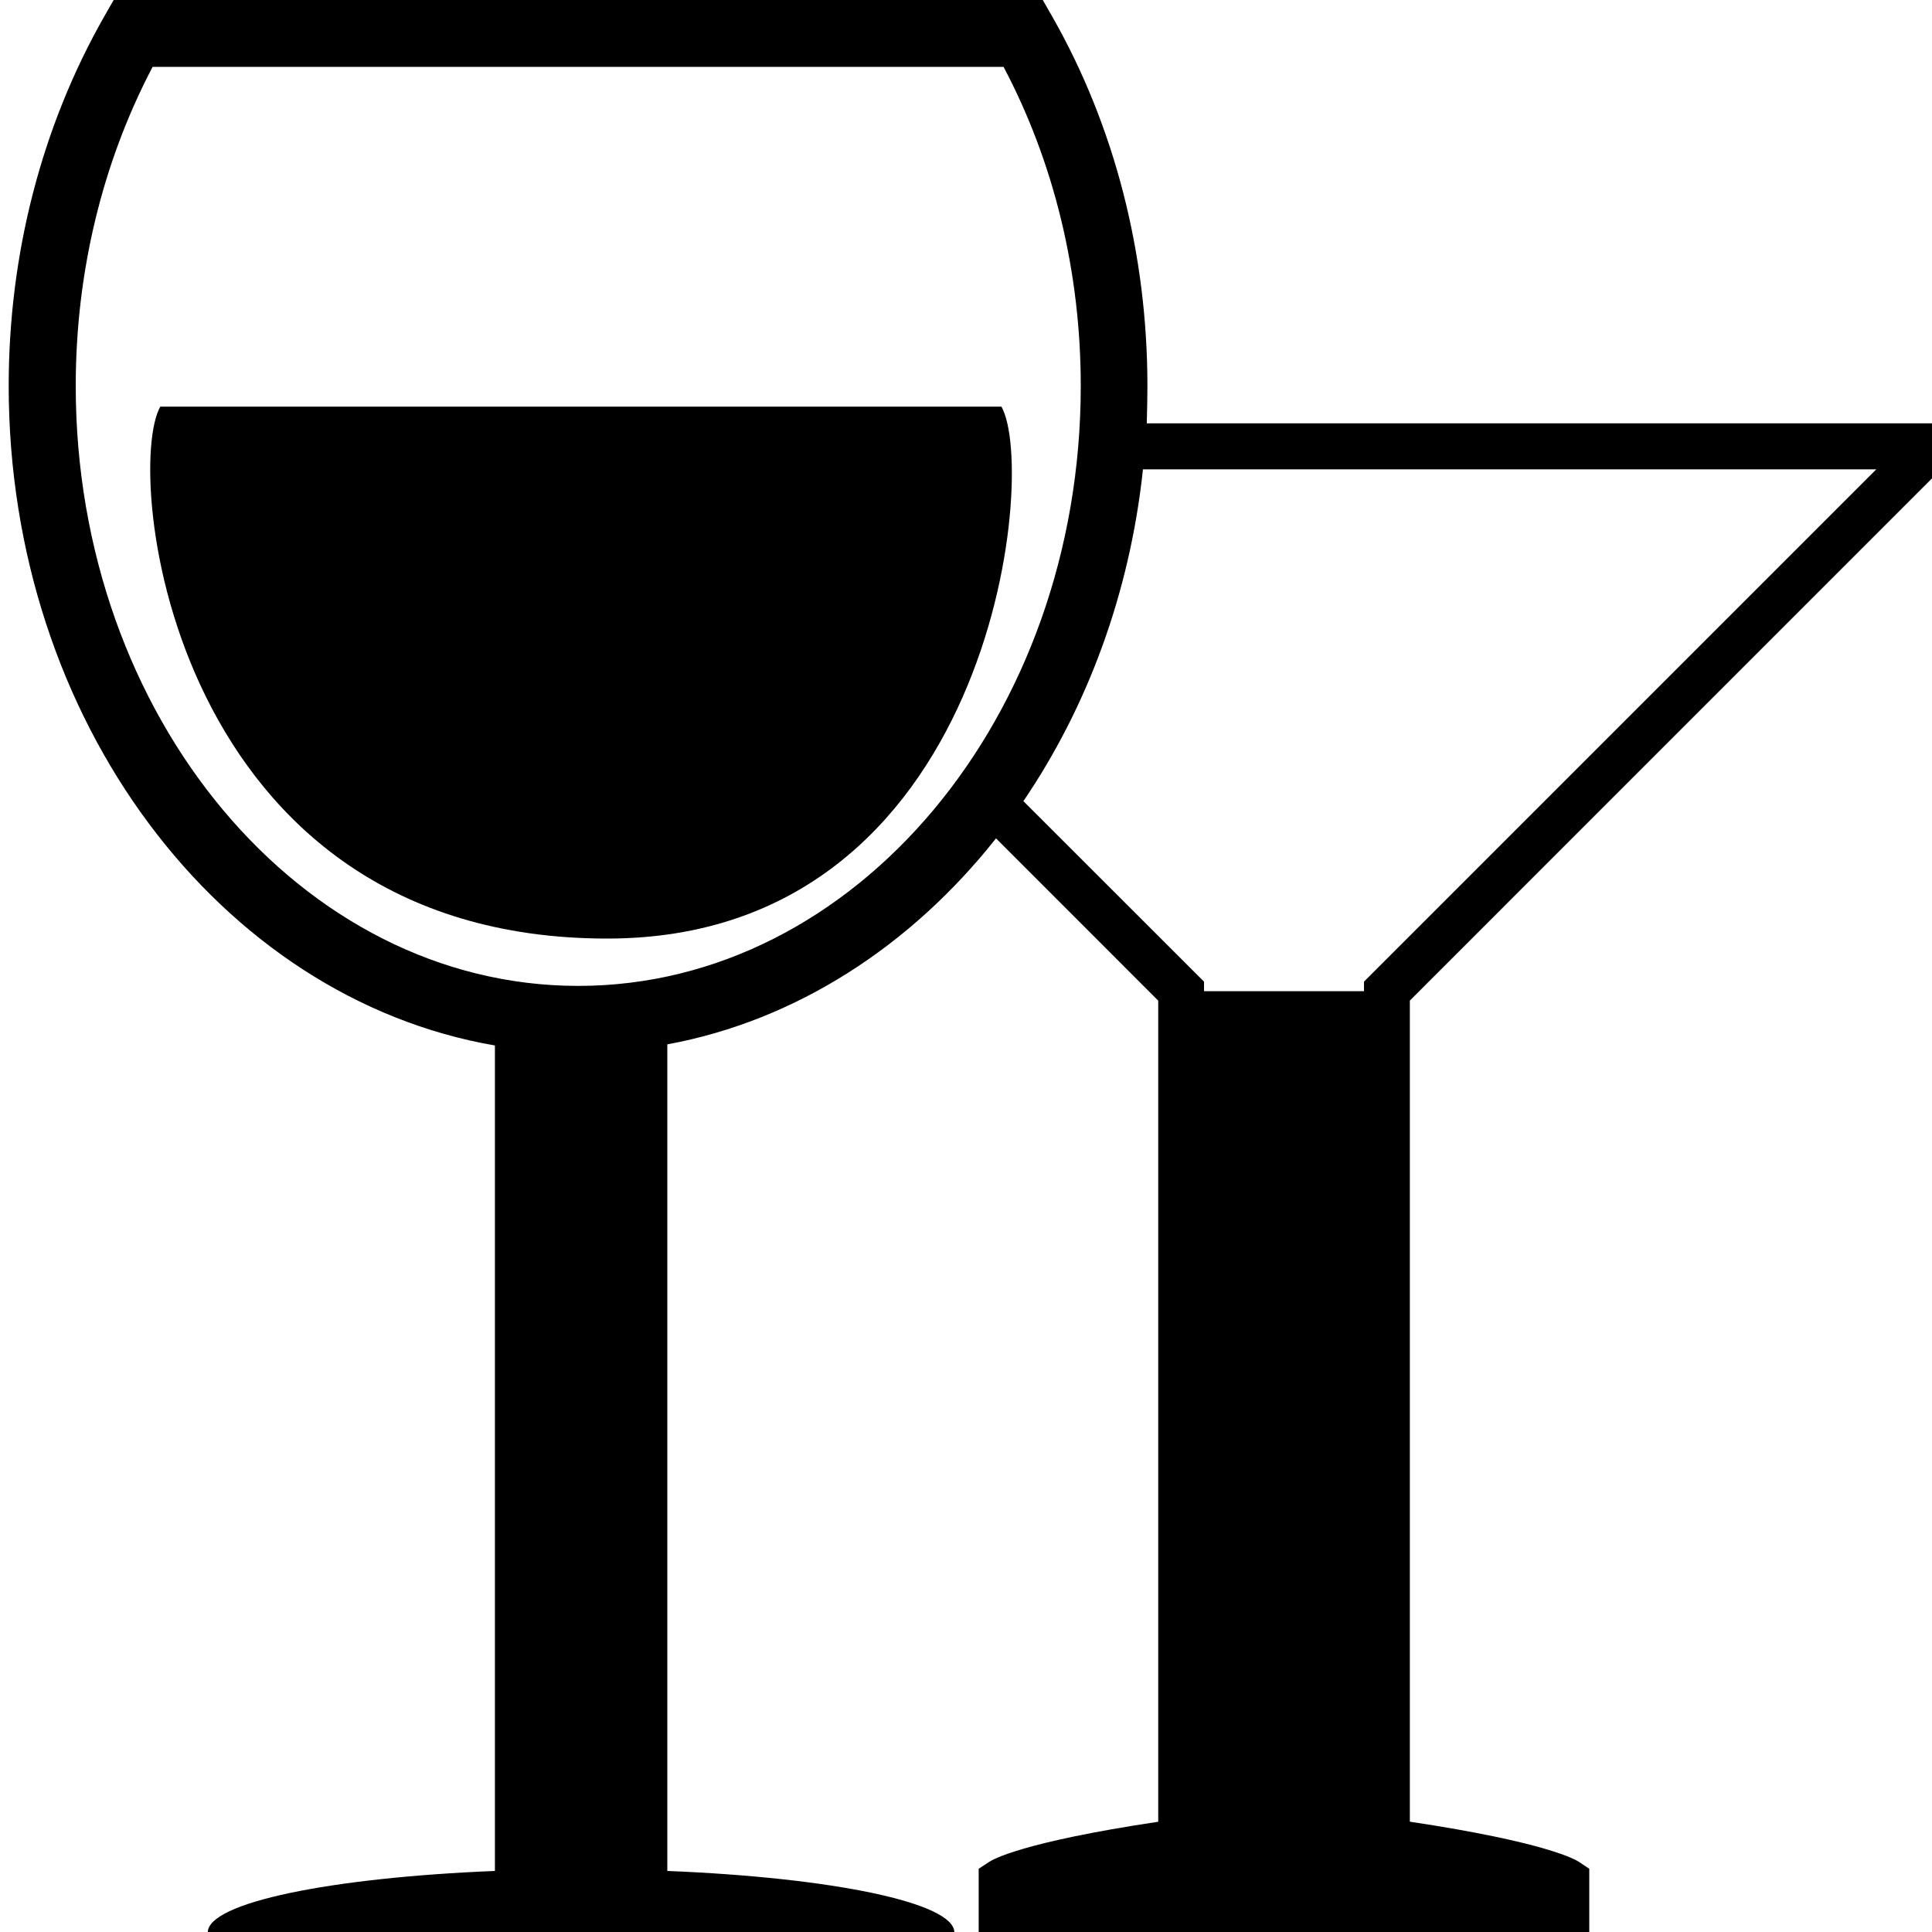 <svg xmlns="http://www.w3.org/2000/svg" viewBox="0 0 512 512"><path d="M373.623 482.765V265.165L526.575 112.196H303.906C303.991 108.902 304.077 105.626 304.077 102.263 304.077 67.294 295.39 33.434 278.903 4.471L276.343 0H30.123L27.563 4.471C11.076 33.468 2.304 67.294 2.304 102.263 2.304 190.959 58.351 264.533 131.157 277.06V495.821C87.535 497.596 55.057 504.218 55.057 512.119 55.057 521.387 99.362 528.879 153.993 528.879 208.64 528.879 252.911 521.387 252.911 512.119 252.911 504.218 220.467 497.579 176.845 495.821V276.77C211.012 270.473 241.442 250.641 263.953 222.174L306.944 265.182V482.782C270.694 488.209 262.997 492.851 262.144 493.414L259.362 495.241V512.7H421.171V495.241L418.441 493.414C417.553 492.834 409.788 488.192 373.623 482.765ZM153.242 261.274C79.804 261.274 20.07 189.969 20.07 102.281 20.07 72.141 27.136 43.042 40.448 17.715H265.95C279.33 43.008 286.413 72.141 286.413 102.281 286.413 189.969 226.679 261.274 153.242 261.274ZM361.472 262.673H319.078V260.147L271.206 212.309C288.085 187.511 299.383 157.338 302.899 124.382H497.237L361.472 260.147V262.673Z"/><path d="M265.387 107.759H42.479C32.666 125.099 45.193 248.73 160.922 248.73 262.946 248.73 275.217 125.099 265.387 107.759Z"/></svg>